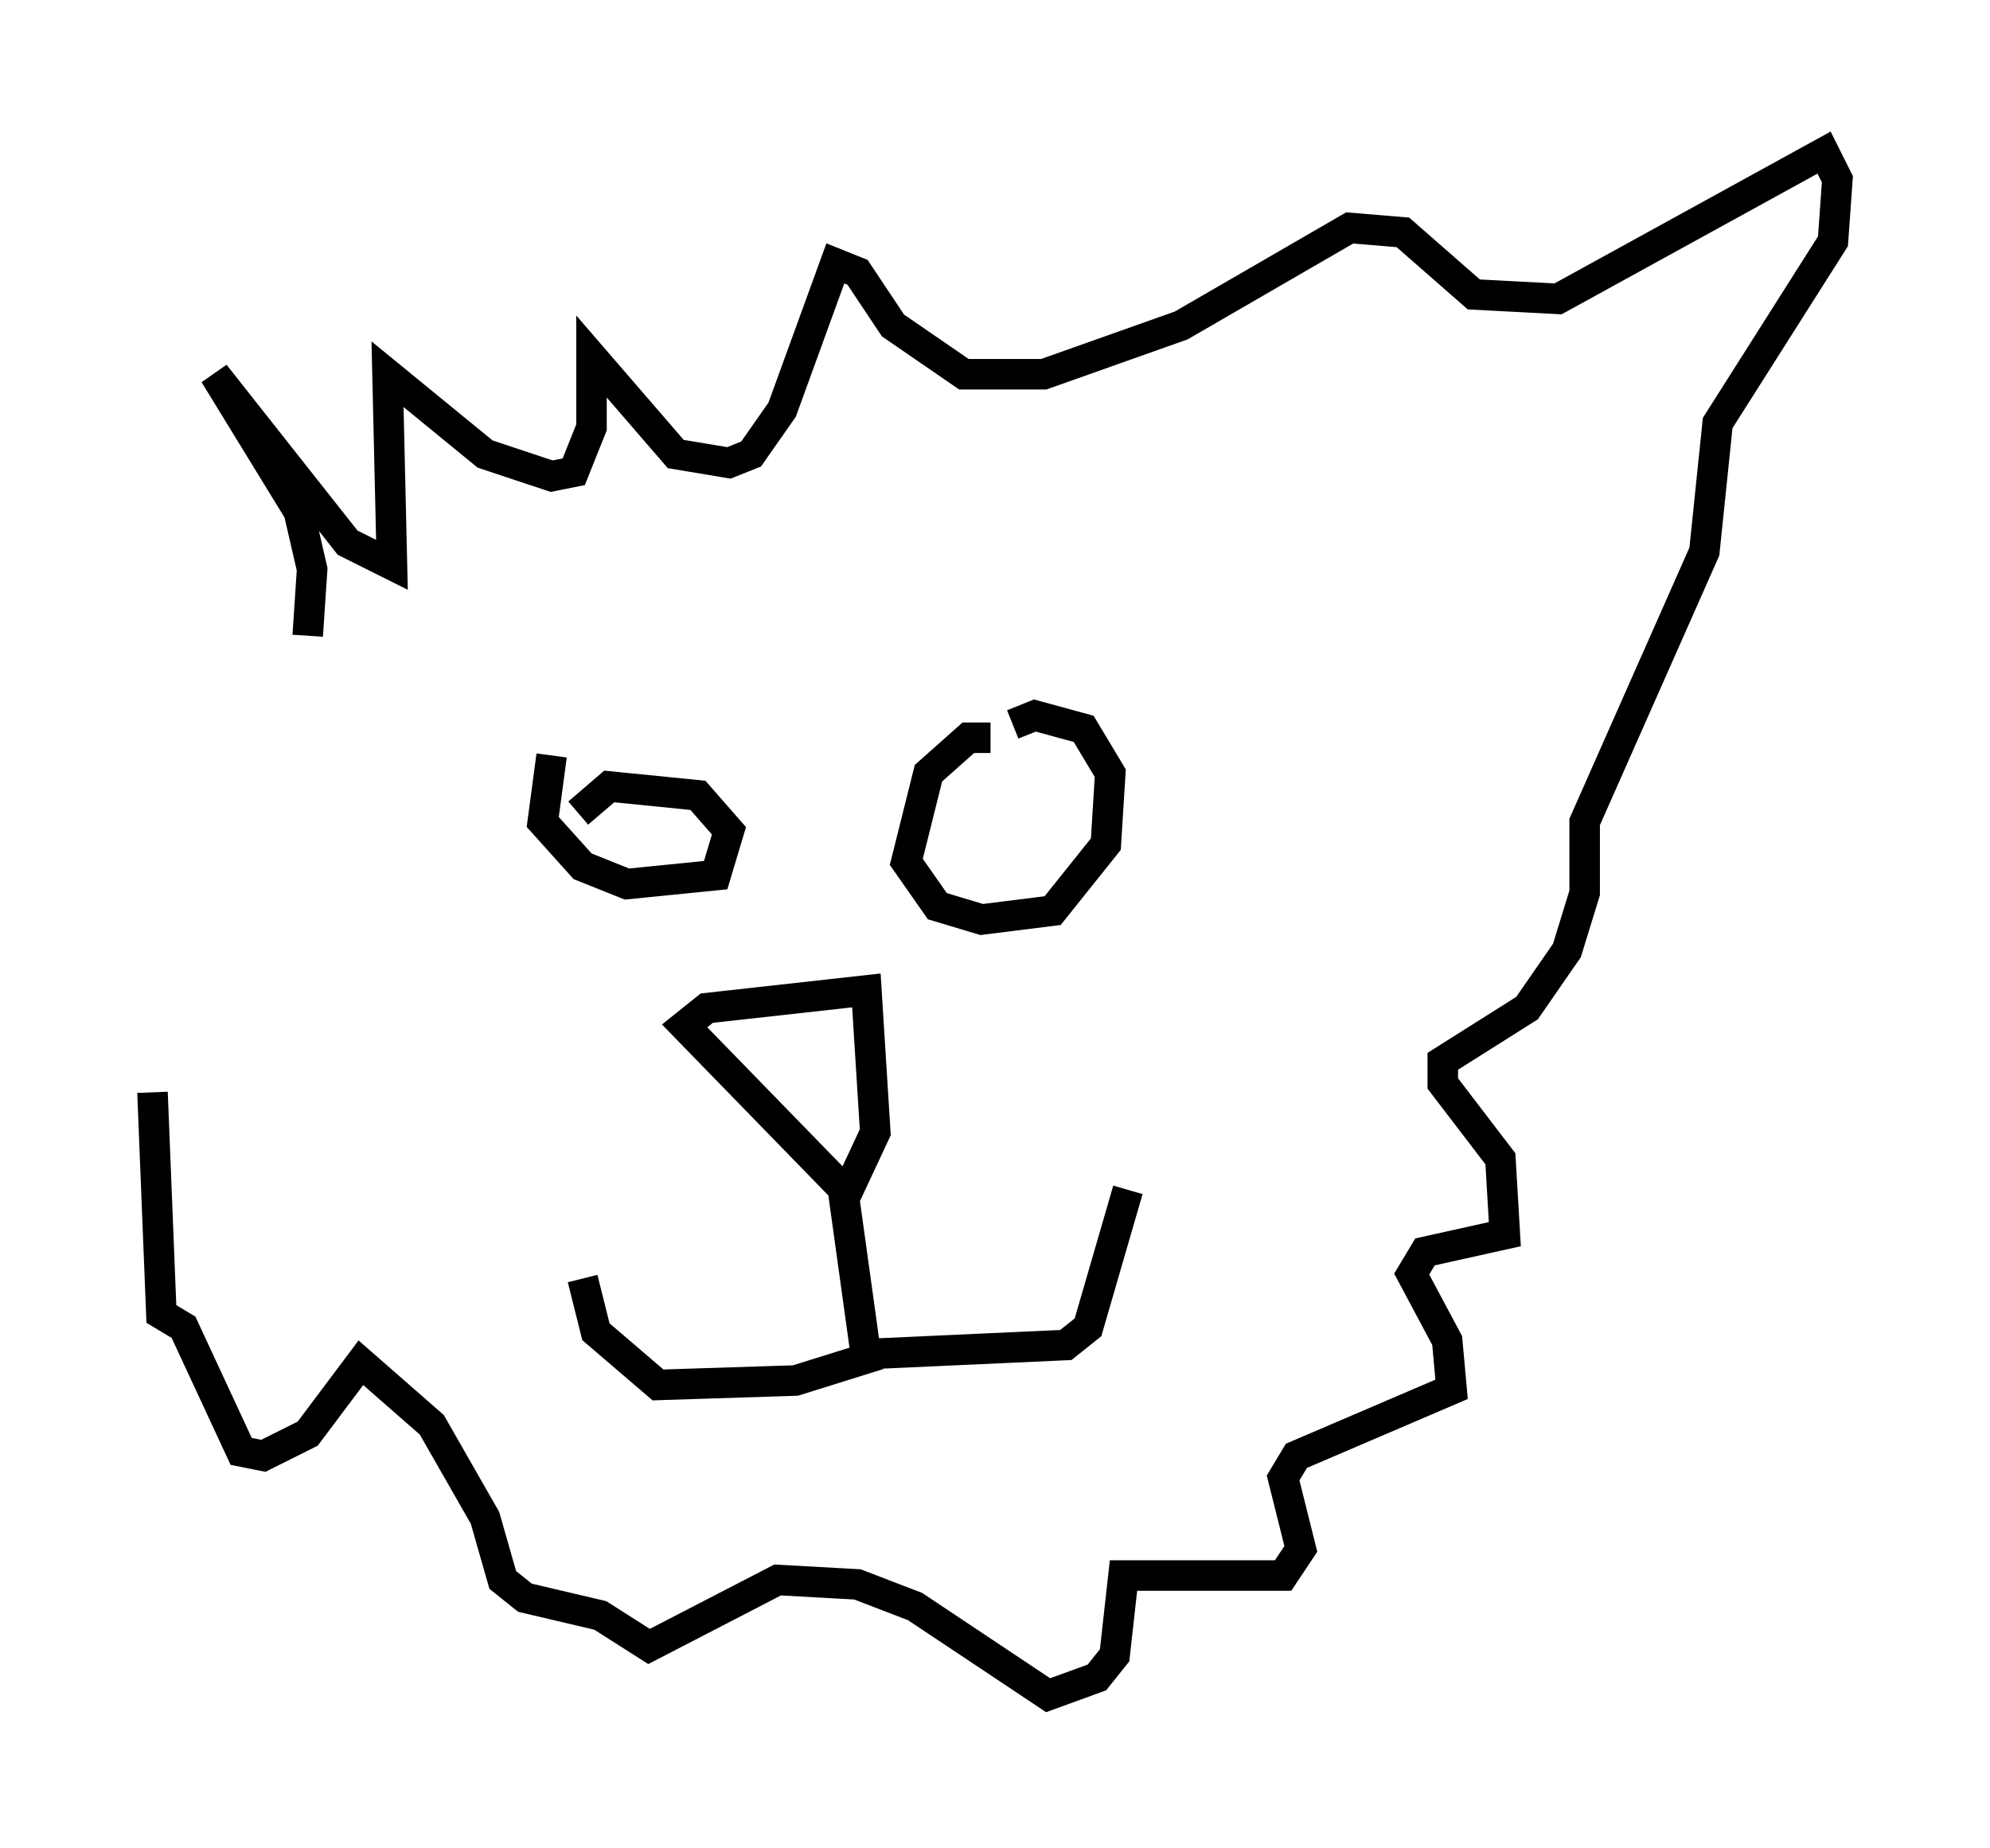 <?xml version="1.0" encoding="utf-8" ?>
<svg baseProfile="full" height="60.547" version="1.1" width="65.195" xmlns="http://www.w3.org/2000/svg" xmlns:ev="http://www.w3.org/2001/xml-events" xmlns:xlink="http://www.w3.org/1999/xlink"><defs /><rect fill="white" height="60.547" width="65.195" x="0" y="0" /><path d="M20.251, 24.609 m-2.179, 0.145 l-0.291, 2.179 1.307, 1.453 l1.453, 0.581 2.905, -0.291 l0.436, -1.453 -1.017, -1.162 l-2.905, -0.291 -1.017, 0.872 m13.508, -2.469 l-0.726, 0.0 -1.307, 1.162 l-0.726, 2.905 1.017, 1.453 l1.453, 0.436 2.324, -0.291 l1.743, -2.179 0.145, -2.324 l-0.872, -1.453 -1.598, -0.436 l-0.726, 0.291 m-7.408, 9.006 l0.0, 0.0 m1.888, 6.246 l-5.229, -5.374 0.726, -0.581 l5.229, -0.581 0.291, 4.648 l-1.017, 2.179 0.726, 5.229 l-2.324, 0.726 -4.503, 0.145 l-2.034, -1.743 -0.436, -1.743 m9.441, 2.469 l6.391, -0.291 0.726, -0.581 l1.307, -4.503 m-26.871, -18.156 l0.145, -2.179 -0.436, -1.888 l-2.76, -4.503 4.358, 5.52 l1.453, 0.726 -0.145, -6.246 l3.196, 2.615 2.179, 0.726 l0.726, -0.145 0.581, -1.453 l0.0, -2.324 2.76, 3.196 l1.743, 0.291 0.726, -0.291 l1.017, -1.453 1.743, -4.793 l0.726, 0.291 1.162, 1.743 l2.324, 1.598 2.615, 0.0 l4.503, -1.598 5.52, -3.196 l1.743, 0.145 2.324, 2.034 l2.76, 0.145 8.715, -4.793 l0.436, 0.872 -0.145, 2.034 l-3.777, 5.955 -0.436, 4.212 l-3.922, 8.86 0.0, 2.324 l-0.581, 1.888 -1.307, 1.888 l-2.76, 1.743 0.0, 0.726 l1.888, 2.469 0.145, 2.469 l-2.615, 0.581 -0.436, 0.726 l1.162, 2.179 0.145, 1.598 l-5.084, 2.179 -0.436, 0.726 l0.581, 2.324 -0.581, 0.872 l-5.229, 0.0 -0.291, 2.615 l-0.581, 0.726 -1.598, 0.581 l-4.358, -2.905 -1.888, -0.726 l-2.615, -0.145 -4.212, 2.179 l-1.598, -1.017 -2.469, -0.581 l-0.726, -0.581 -0.581, -2.034 l-1.743, -3.05 -2.324, -2.034 l-1.743, 2.324 -1.453, 0.726 l-0.726, -0.145 -1.888, -4.067 l-0.726, -0.436 -0.291, -7.263 " fill="none" stroke="black" stroke-width="1" /></svg>